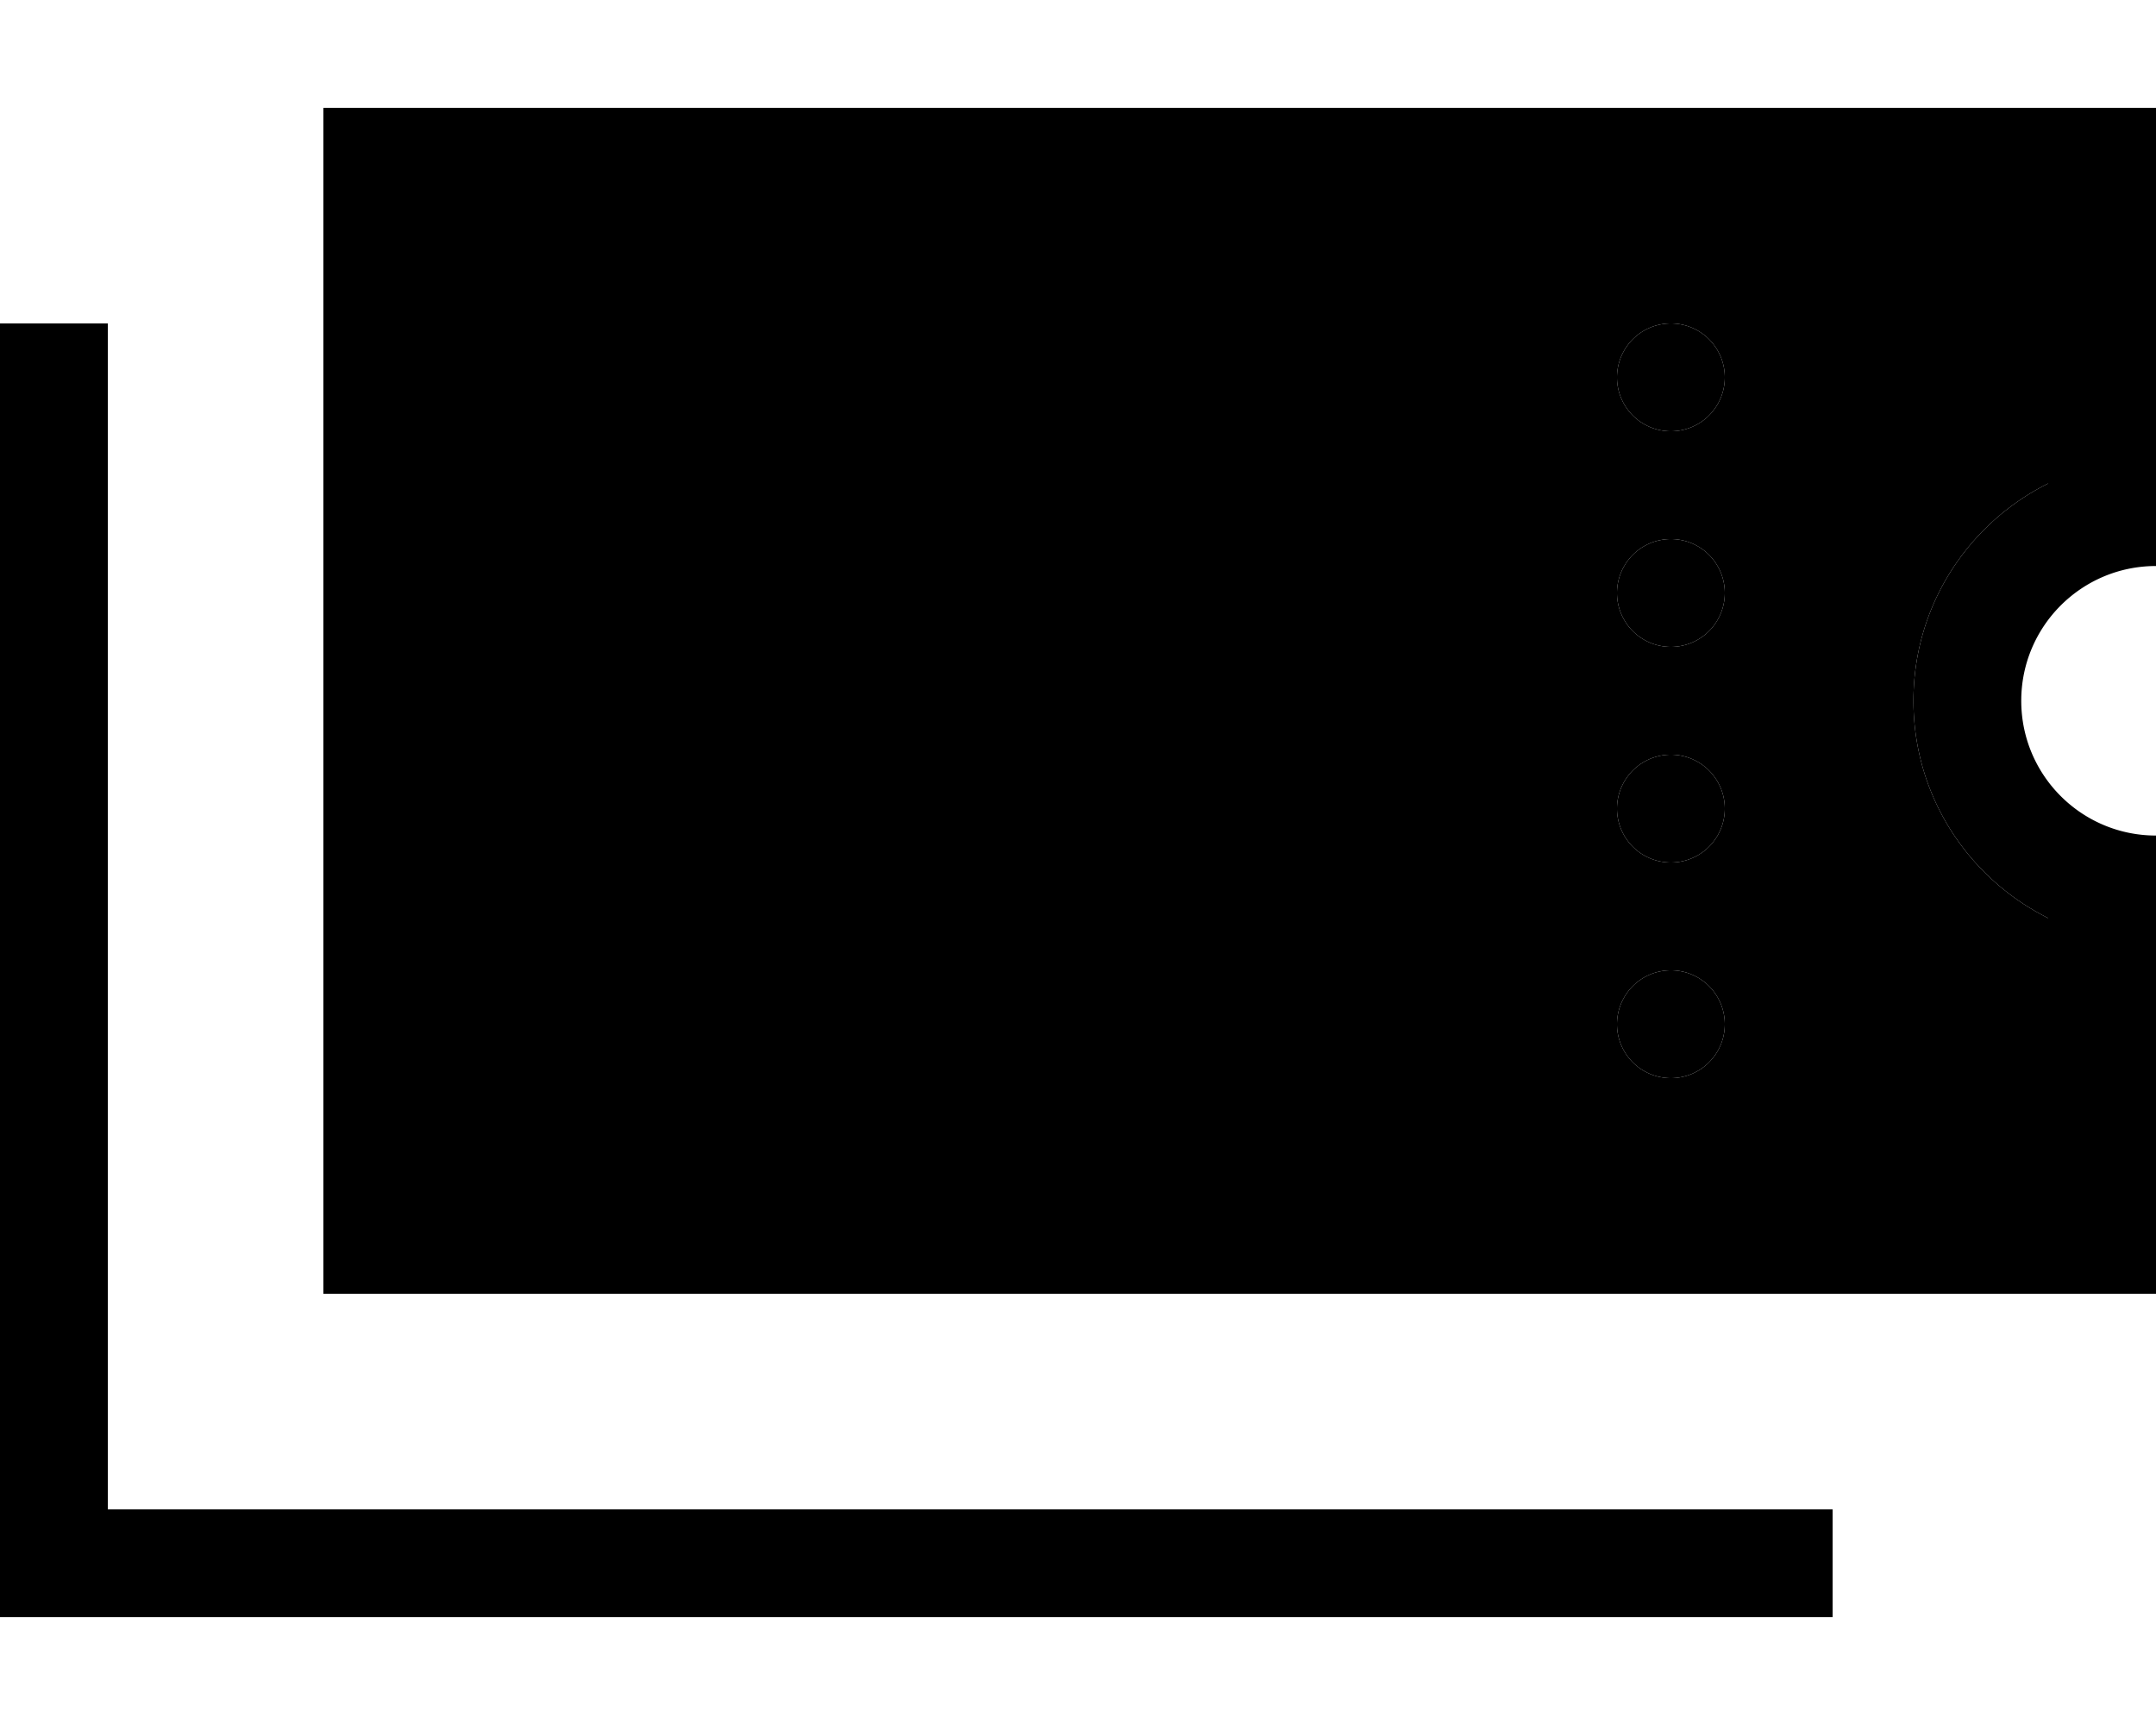 <svg xmlns="http://www.w3.org/2000/svg" viewBox="0 0 640 512"><path class="pr-icon-duotone-secondary" d="M128 64l0 288 480 0 0-79.5c-23.7-11.8-40-36.2-40-64.5s16.3-52.7 40-64.5L608 64 128 64zm384 48a16 16 0 1 1 -32 0 16 16 0 1 1 32 0zm0 64a16 16 0 1 1 -32 0 16 16 0 1 1 32 0zm0 64a16 16 0 1 1 -32 0 16 16 0 1 1 32 0zm0 64a16 16 0 1 1 -32 0 16 16 0 1 1 32 0z"/><path class="pr-icon-duotone-primary" d="M608 64l0 79.5c-23.7 11.8-40 36.2-40 64.5s16.3 52.7 40 64.5l0 79.5-480 0 0-288 480 0zm32 72l0-72 0-32-32 0L128 32 96 32l0 32 0 288 0 32 32 0 480 0 32 0 0-32 0-72 0-32c-22.1 0-40-17.9-40-40s17.9-40 40-40l0-32zm-144-8a16 16 0 1 0 0-32 16 16 0 1 0 0 32zm0 64a16 16 0 1 0 0-32 16 16 0 1 0 0 32zm16 48a16 16 0 1 0 -32 0 16 16 0 1 0 32 0zm-16 80a16 16 0 1 0 0-32 16 16 0 1 0 0 32zM32 112l0-16L0 96l0 16L0 464l0 16 16 0 512 0 16 0 0-32-16 0L32 448l0-336z"/></svg>